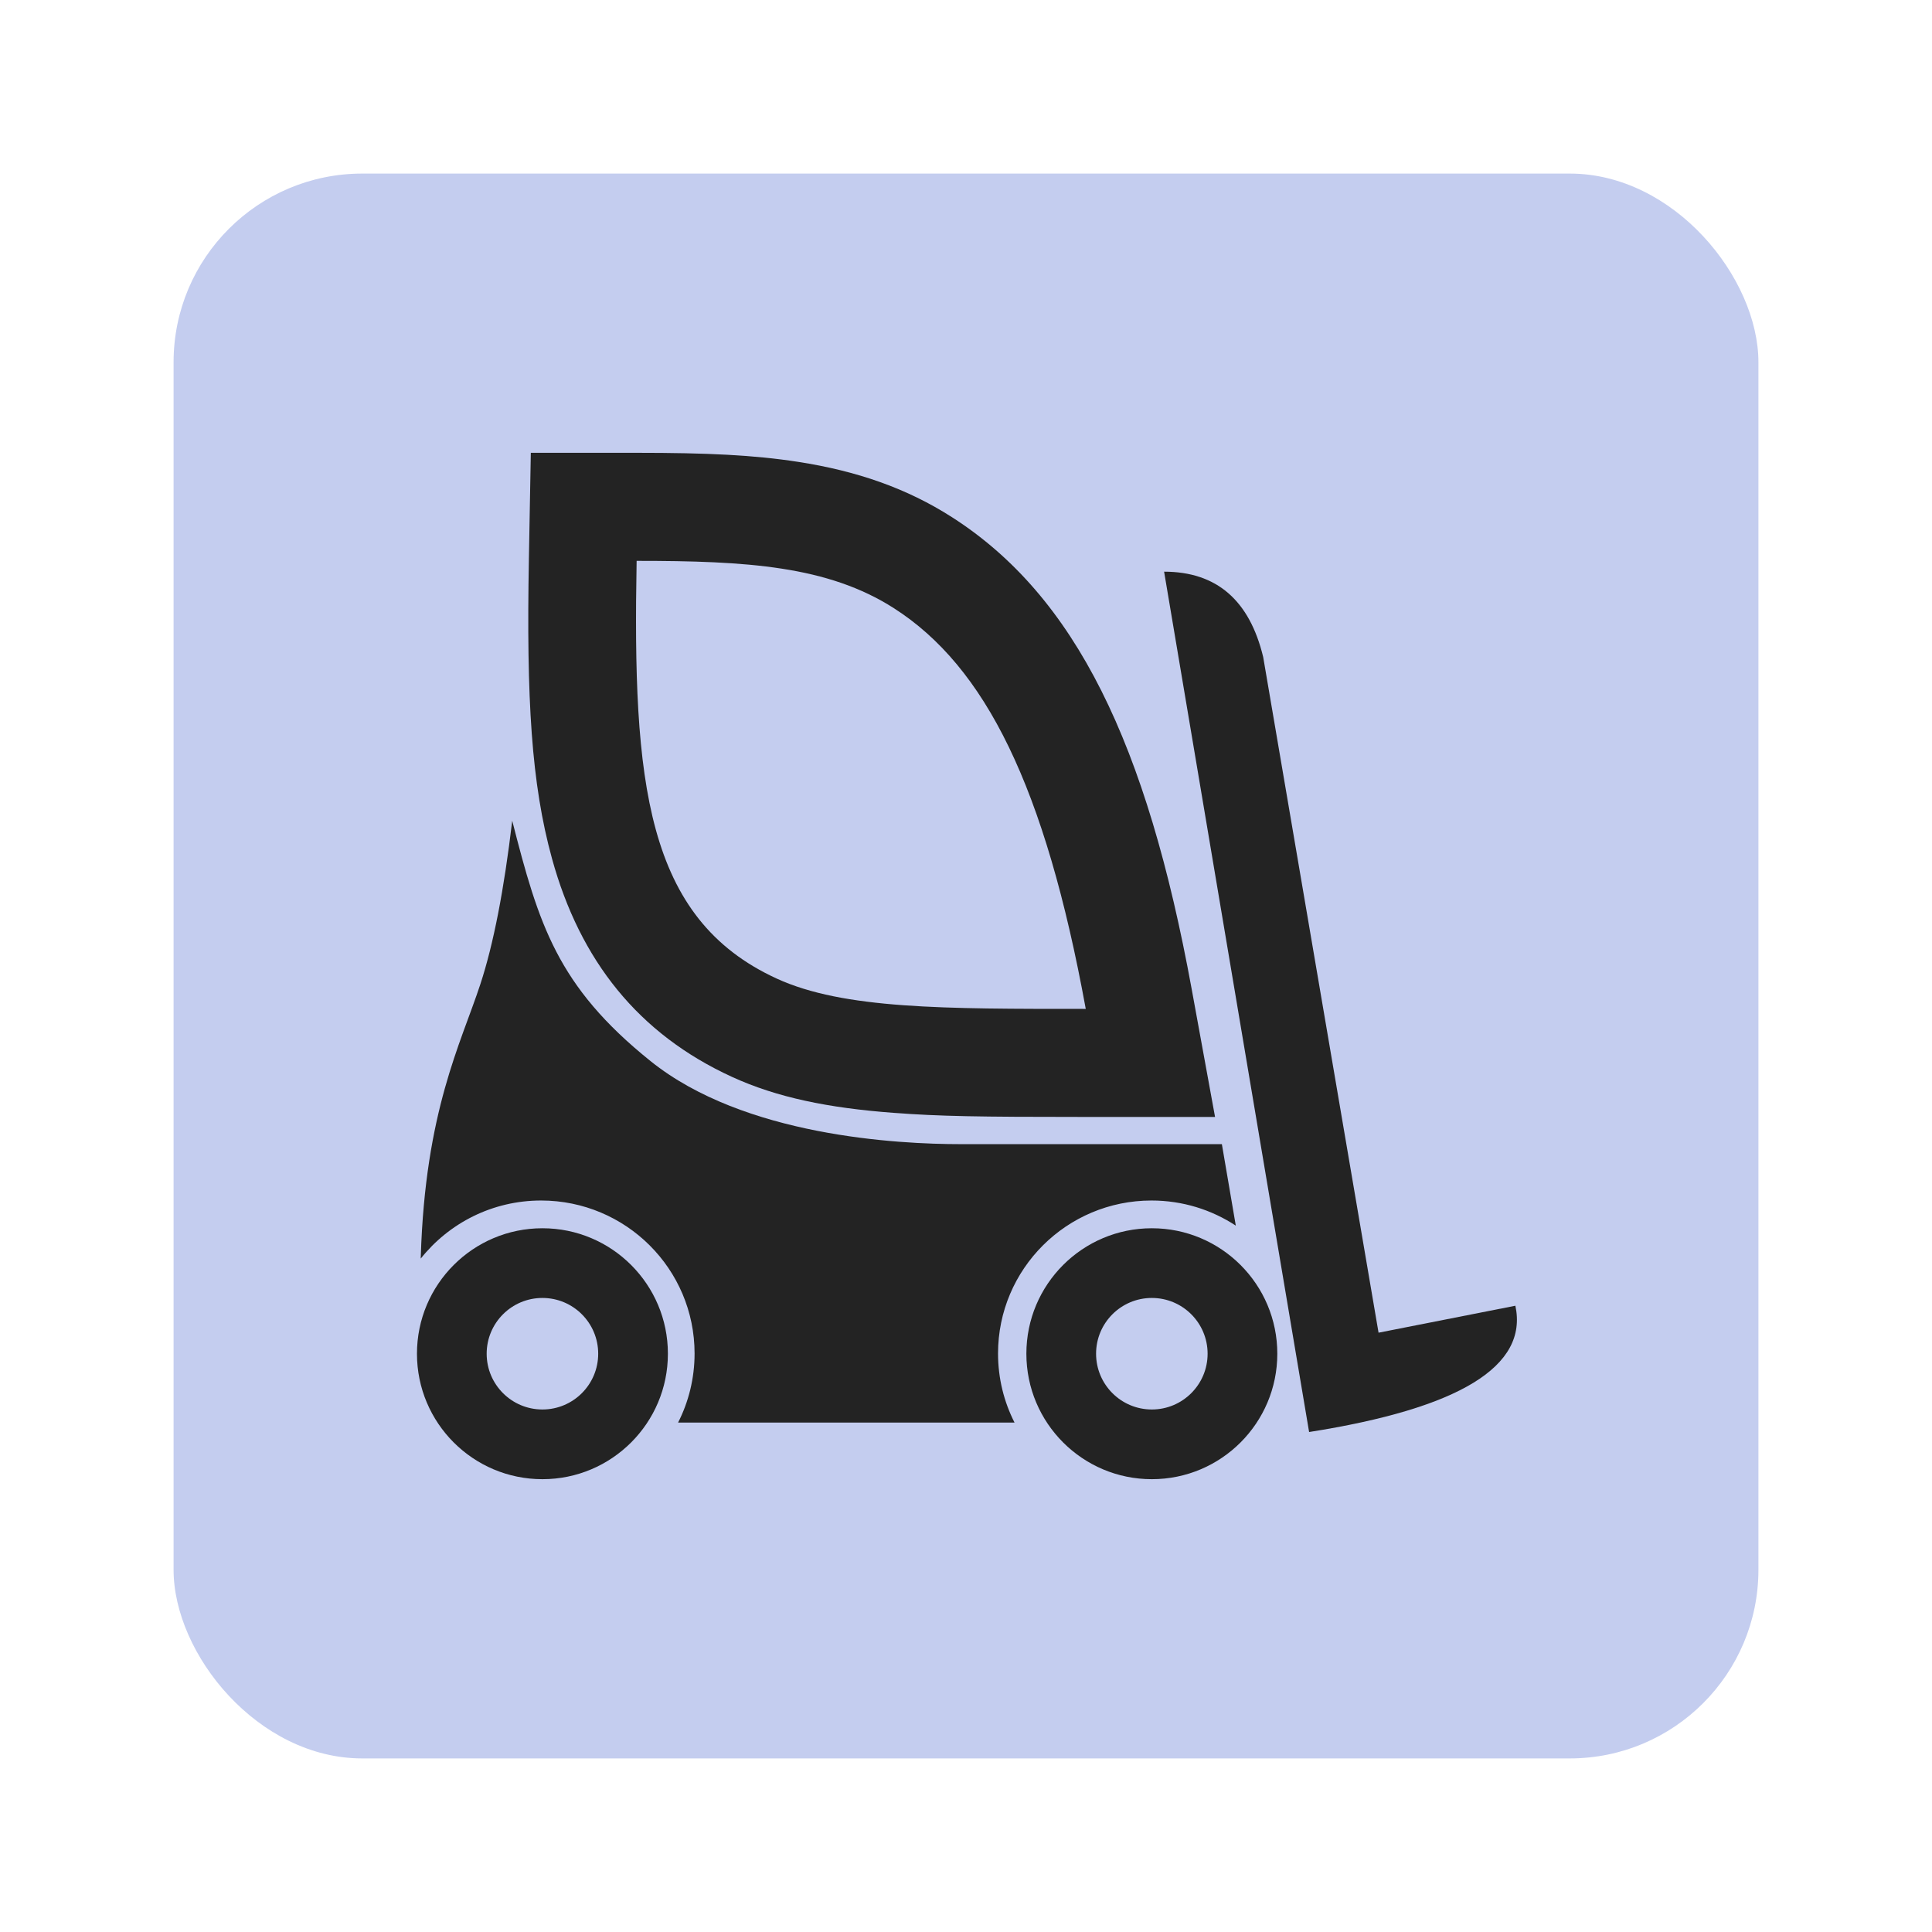 <?xml version="1.0" encoding="UTF-8"?>
<svg width="1024px" height="1024px" viewBox="0 0 1024 1024" version="1.1" xmlns="http://www.w3.org/2000/svg" xmlns:xlink="http://www.w3.org/1999/xlink">
    <!-- Generator: Sketch 48.2 (47327) - http://www.bohemiancoding.com/sketch -->
    <title>Forklift 3-alt</title>
    <desc>Created with Sketch.</desc>
    <defs></defs>
    <g id="Page-1" stroke="none" stroke-width="1" fill="none" fill-rule="evenodd">
        <g id="Forklift-3-alt">
            <rect id="Outer" fill="#C4CDEF" fill-rule="nonzero" x="92" y="92" width="840" height="840" rx="100"></rect>
            <g id="Forklift" transform="translate(221, 240)" fill="#232323">
                <path d="M66.5,544 C29.773,544 0,514.227 0,477.5 C0,440.773 29.773,411 66.5,411 C103.227,411 133,440.773 133,477.5 C133,514.227 103.227,544 66.5,544 Z M66.5,507.056 C82.823,507.056 96.056,493.823 96.056,477.5 C96.056,461.177 82.823,447.944 66.5,447.944 C50.177,447.944 36.944,461.177 36.944,477.5 C36.944,493.823 50.177,507.056 66.5,507.056 Z" id="Back-wheel"></path>
                <path d="M389.5,544 C352.773,544 323,514.227 323,477.5 C323,440.773 352.773,411 389.5,411 C426.227,411 456,440.773 456,477.5 C456,514.227 426.227,544 389.5,544 Z M389.5,507.056 C405.823,507.056 419.056,493.823 419.056,477.5 C419.056,461.177 405.823,447.944 389.5,447.944 C373.177,447.944 359.944,461.177 359.944,477.5 C359.944,493.823 373.177,507.056 389.5,507.056 Z" id="Front-wheel"></path>
                <path d="M434,409.612 C421.177,401.195 405.824,396.297 389.323,396.297 C344.398,396.297 307.98,432.601 307.98,477.384 C307.98,490.559 311.132,503.001 316.726,514 L138.397,514 C143.991,503.001 147.143,490.559 147.143,477.384 C147.143,432.601 110.725,396.297 65.8,396.297 C39.941,396.297 16.899,408.327 2,427.078 C2.007,426.711 2.015,426.342 2.027,425.972 C4.394,348.891 23.176,313.361 33.584,281.686 C40.523,260.57 46.158,231.675 50.488,195 C64.533,249.905 74.282,282.642 123.844,322.438 C173.406,362.235 254.897,366.426 288.23,366.426 C310.452,366.426 356.581,366.426 426.617,366.426 L434,409.612 Z" id="Body"></path>
                <path d="M116.425,57.266 C114.304,174.199 120.984,246.74 190.718,278.687 C226.097,294.894 279.391,294.734 354.474,294.734 C332.935,176.868 301.217,113.391 252.86,82.403 C217.783,59.926 174.823,57.266 116.425,57.266 Z M116.425,0 C153.926,0 178.509,1.155 202.109,4.811 C233.098,9.613 259.62,18.775 283.613,34.149 C349.138,76.137 386.84,154.128 410.649,284.412 L423,352 L354.474,352 C353.382,352 353.382,352 352.294,352 C297.935,352.001 277.186,351.674 252.663,349.837 C217.907,347.233 190.778,341.673 166.986,330.774 C117.322,308.022 86.444,269.066 71.577,215.093 C60.629,175.349 57.971,130.825 59.324,56.225 L60.344,0 L116.425,0 Z" id="Cockpit" fill-rule="nonzero"></path>
                <path d="M396,63 L472.854,519 C552.626,506.452 589.067,484.14 582.179,452.065 L509.661,466.353 L448.517,108.24 C441.255,78.08 423.749,63 396,63 Z" id="Lift"></path>
            </g>
        </g>
    </g>
</svg>